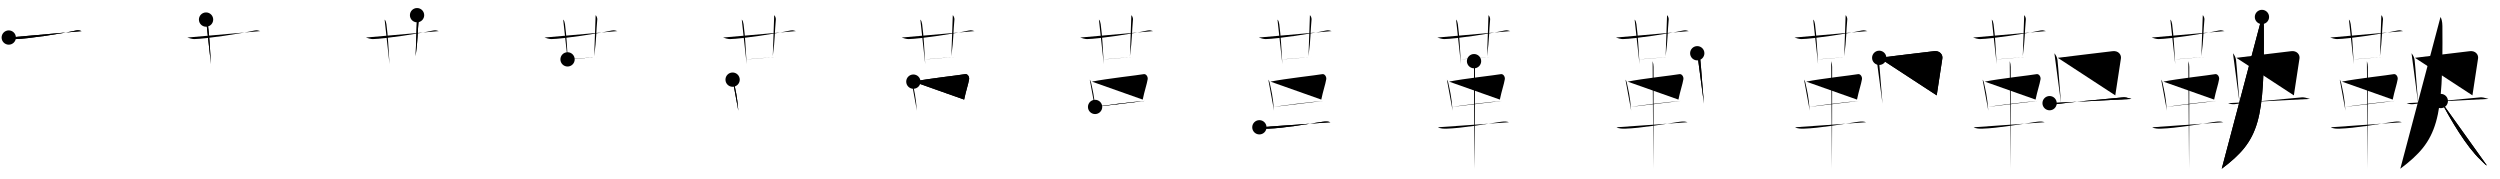 <svg class="stroke_order_diagram--svg_container_for_518662c3d5dda7965800178e" style="height: 100px; width: 1400px;" viewbox="0 0 1400 100"><desc>Created with Snap</desc><defs></defs><line class="stroke_order_diagram--bounding_box" x1="1" x2="1399" y1="1" y2="1"></line><line class="stroke_order_diagram--bounding_box" x1="1" x2="1" y1="1" y2="99"></line><line class="stroke_order_diagram--bounding_box" x1="1" x2="1399" y1="99" y2="99"></line><line class="stroke_order_diagram--guide_line" x1="0" x2="1400" y1="50" y2="50"></line><line class="stroke_order_diagram--guide_line" x1="50" x2="50" y1="1" y2="99"></line><line class="stroke_order_diagram--bounding_box" x1="99" x2="99" y1="1" y2="99"></line><path class="stroke_order_diagram--current_path" d="M8.9,25.02c0.87,0.37,2.97,0.89,3.84,0.87c6.76-0.14,26.51-3.14,33.92-4.83c1.42-0.32,2.33,0.18,3.05,0.36" id="kvg:09785-s1" kvg:type="㇐" transform="matrix(1,0,0,1,-4,-4)" xmlns:kvg="http://kanjivg.tagaini.net"></path><path class="stroke_order_diagram--current_path" d="M8.9,25.02c0.87,0.37,2.97,0.89,3.84,0.87c6.76-0.14,26.51-3.14,33.92-4.83c1.42-0.32,2.33,0.18,3.05,0.36" id="Ske33b24un" kvg:type="㇐" transform="matrix(1,0,0,1,-4,-4)" xmlns:kvg="http://kanjivg.tagaini.net"></path><circle class="stroke_order_diagram--path_start" cx="8.9" cy="25.02" r="4" transform="matrix(1,0,0,1,-4,-4)"></circle><line class="stroke_order_diagram--guide_line" x1="150" x2="150" y1="1" y2="99"></line><line class="stroke_order_diagram--bounding_box" x1="199" x2="199" y1="1" y2="99"></line><path class="stroke_order_diagram--existing_path" d="M8.9,25.02c0.87,0.37,2.97,0.89,3.84,0.87c6.76-0.14,26.51-3.14,33.92-4.83c1.42-0.32,2.33,0.18,3.05,0.36" id="Ske33b24uq" kvg:type="㇐" transform="matrix(1,0,0,1,96,-4)" xmlns:kvg="http://kanjivg.tagaini.net"></path><path class="stroke_order_diagram--current_path" d="M19.39,14.96c0.55,0.39,0.89,1.76,1,2.54c0.96,7,1.15,13.59,1.74,22.44" id="kvg:09785-s2" kvg:type="㇑" transform="matrix(1,0,0,1,96,-4)" xmlns:kvg="http://kanjivg.tagaini.net"></path><path class="stroke_order_diagram--current_path" d="M19.39,14.96c0.55,0.39,0.89,1.76,1,2.54c0.96,7,1.15,13.59,1.74,22.44" id="Ske33b24us" kvg:type="㇑" transform="matrix(1,0,0,1,96,-4)" xmlns:kvg="http://kanjivg.tagaini.net"></path><circle class="stroke_order_diagram--path_start" cx="19.39" cy="14.96" r="4" transform="matrix(1,0,0,1,96,-4)"></circle><line class="stroke_order_diagram--guide_line" x1="250" x2="250" y1="1" y2="99"></line><line class="stroke_order_diagram--bounding_box" x1="299" x2="299" y1="1" y2="99"></line><path class="stroke_order_diagram--existing_path" d="M8.9,25.02c0.87,0.37,2.97,0.89,3.84,0.87c6.76-0.14,26.51-3.14,33.92-4.83c1.42-0.32,2.33,0.18,3.05,0.36" id="Ske33b24uv" kvg:type="㇐" transform="matrix(1,0,0,1,196,-4)" xmlns:kvg="http://kanjivg.tagaini.net"></path><path class="stroke_order_diagram--existing_path" d="M19.39,14.96c0.55,0.39,0.89,1.76,1,2.54c0.96,7,1.15,13.59,1.74,22.44" id="Ske33b24uw" kvg:type="㇑" transform="matrix(1,0,0,1,196,-4)" xmlns:kvg="http://kanjivg.tagaini.net"></path><path class="stroke_order_diagram--current_path" d="M37.55,12.5c0.52,0.37,1,1.63,0.93,2.37c-0.72,7.6-0.36,10.44-1.73,20.65" id="kvg:09785-s3" kvg:type="㇑a" transform="matrix(1,0,0,1,196,-4)" xmlns:kvg="http://kanjivg.tagaini.net"></path><path class="stroke_order_diagram--current_path" d="M37.55,12.5c0.52,0.37,1,1.63,0.93,2.37c-0.72,7.6-0.36,10.44-1.73,20.65" id="Ske33b24uy" kvg:type="㇑a" transform="matrix(1,0,0,1,196,-4)" xmlns:kvg="http://kanjivg.tagaini.net"></path><circle class="stroke_order_diagram--path_start" cx="37.55" cy="12.5" r="4" transform="matrix(1,0,0,1,196,-4)"></circle><line class="stroke_order_diagram--guide_line" x1="350" x2="350" y1="1" y2="99"></line><line class="stroke_order_diagram--bounding_box" x1="399" x2="399" y1="1" y2="99"></line><path class="stroke_order_diagram--existing_path" d="M8.9,25.02c0.87,0.37,2.97,0.89,3.84,0.87c6.76-0.14,26.51-3.14,33.92-4.83c1.42-0.32,2.33,0.18,3.05,0.36" id="Ske33b24u11" kvg:type="㇐" transform="matrix(1,0,0,1,296,-4)" xmlns:kvg="http://kanjivg.tagaini.net"></path><path class="stroke_order_diagram--existing_path" d="M19.39,14.96c0.55,0.39,0.89,1.76,1,2.54c0.96,7,1.15,13.59,1.74,22.44" id="Ske33b24u12" kvg:type="㇑" transform="matrix(1,0,0,1,296,-4)" xmlns:kvg="http://kanjivg.tagaini.net"></path><path class="stroke_order_diagram--existing_path" d="M37.55,12.5c0.52,0.37,1,1.63,0.93,2.37c-0.72,7.6-0.36,10.44-1.73,20.65" id="Ske33b24u13" kvg:type="㇑a" transform="matrix(1,0,0,1,296,-4)" xmlns:kvg="http://kanjivg.tagaini.net"></path><path class="stroke_order_diagram--current_path" d="M21.83,37.25c1.77,0,15.18-1.23,16.77-1.37" id="kvg:09785-s4" kvg:type="㇐b" transform="matrix(1,0,0,1,296,-4)" xmlns:kvg="http://kanjivg.tagaini.net"></path><path class="stroke_order_diagram--current_path" d="M21.83,37.25c1.77,0,15.18-1.23,16.77-1.37" id="Ske33b24u15" kvg:type="㇐b" transform="matrix(1,0,0,1,296,-4)" xmlns:kvg="http://kanjivg.tagaini.net"></path><circle class="stroke_order_diagram--path_start" cx="21.83" cy="37.25" r="4" transform="matrix(1,0,0,1,296,-4)"></circle><line class="stroke_order_diagram--guide_line" x1="450" x2="450" y1="1" y2="99"></line><line class="stroke_order_diagram--bounding_box" x1="499" x2="499" y1="1" y2="99"></line><path class="stroke_order_diagram--existing_path" d="M8.9,25.02c0.87,0.37,2.97,0.89,3.84,0.87c6.76-0.14,26.51-3.14,33.92-4.83c1.42-0.32,2.33,0.18,3.05,0.36" id="Ske33b24u18" kvg:type="㇐" transform="matrix(1,0,0,1,396,-4)" xmlns:kvg="http://kanjivg.tagaini.net"></path><path class="stroke_order_diagram--existing_path" d="M19.39,14.96c0.55,0.39,0.89,1.76,1,2.54c0.96,7,1.15,13.59,1.74,22.44" id="Ske33b24u19" kvg:type="㇑" transform="matrix(1,0,0,1,396,-4)" xmlns:kvg="http://kanjivg.tagaini.net"></path><path class="stroke_order_diagram--existing_path" d="M37.55,12.5c0.52,0.37,1,1.63,0.93,2.37c-0.72,7.6-0.36,10.44-1.73,20.65" id="Ske33b24u1a" kvg:type="㇑a" transform="matrix(1,0,0,1,396,-4)" xmlns:kvg="http://kanjivg.tagaini.net"></path><path class="stroke_order_diagram--existing_path" d="M21.83,37.25c1.77,0,15.18-1.23,16.77-1.37" id="Ske33b24u1b" kvg:type="㇐b" transform="matrix(1,0,0,1,396,-4)" xmlns:kvg="http://kanjivg.tagaini.net"></path><path class="stroke_order_diagram--current_path" d="M14.26,48.6c0.29,0.47,0.58,0.86,0.7,1.45c0.99,4.66,1.83,7.53,2.5,15.91" id="kvg:09785-s5" kvg:type="㇑" transform="matrix(1,0,0,1,396,-4)" xmlns:kvg="http://kanjivg.tagaini.net"></path><path class="stroke_order_diagram--current_path" d="M14.26,48.6c0.29,0.47,0.58,0.86,0.7,1.45c0.99,4.66,1.83,7.53,2.5,15.91" id="Ske33b24u1d" kvg:type="㇑" transform="matrix(1,0,0,1,396,-4)" xmlns:kvg="http://kanjivg.tagaini.net"></path><circle class="stroke_order_diagram--path_start" cx="14.26" cy="48.6" r="4" transform="matrix(1,0,0,1,396,-4)"></circle><line class="stroke_order_diagram--guide_line" x1="550" x2="550" y1="1" y2="99"></line><line class="stroke_order_diagram--bounding_box" x1="599" x2="599" y1="1" y2="99"></line><path class="stroke_order_diagram--existing_path" d="M8.9,25.02c0.87,0.37,2.97,0.89,3.84,0.87c6.76-0.14,26.51-3.14,33.92-4.83c1.42-0.32,2.33,0.18,3.05,0.36" id="Ske33b24u1g" kvg:type="㇐" transform="matrix(1,0,0,1,496,-4)" xmlns:kvg="http://kanjivg.tagaini.net"></path><path class="stroke_order_diagram--existing_path" d="M19.39,14.96c0.55,0.39,0.89,1.76,1,2.54c0.96,7,1.15,13.59,1.74,22.44" id="Ske33b24u1h" kvg:type="㇑" transform="matrix(1,0,0,1,496,-4)" xmlns:kvg="http://kanjivg.tagaini.net"></path><path class="stroke_order_diagram--existing_path" d="M37.55,12.5c0.52,0.37,1,1.63,0.93,2.37c-0.72,7.6-0.36,10.44-1.73,20.65" id="Ske33b24u1i" kvg:type="㇑a" transform="matrix(1,0,0,1,496,-4)" xmlns:kvg="http://kanjivg.tagaini.net"></path><path class="stroke_order_diagram--existing_path" d="M21.83,37.25c1.77,0,15.18-1.23,16.77-1.37" id="Ske33b24u1j" kvg:type="㇐b" transform="matrix(1,0,0,1,496,-4)" xmlns:kvg="http://kanjivg.tagaini.net"></path><path class="stroke_order_diagram--existing_path" d="M14.26,48.6c0.29,0.47,0.58,0.86,0.7,1.45c0.99,4.66,1.83,7.53,2.5,15.91" id="Ske33b24u1k" kvg:type="㇑" transform="matrix(1,0,0,1,496,-4)" xmlns:kvg="http://kanjivg.tagaini.net"></path><path class="stroke_order_diagram--current_path" d="M15.48,49.71c8.4-1.71,25.42-3.53,29.02-4.19c1.32-0.24,2.43,1.45,2.2,2.85c-0.47,2.88-1.75,6.38-2.78,11.4" id="kvg:09785-s6" kvg:type="㇕" transform="matrix(1,0,0,1,496,-4)" xmlns:kvg="http://kanjivg.tagaini.net"></path><path class="stroke_order_diagram--current_path" d="M15.48,49.71c8.4-1.71,25.42-3.53,29.02-4.19c1.32-0.24,2.43,1.45,2.2,2.85c-0.47,2.88-1.75,6.38-2.78,11.4" id="Ske33b24u1m" kvg:type="㇕" transform="matrix(1,0,0,1,496,-4)" xmlns:kvg="http://kanjivg.tagaini.net"></path><circle class="stroke_order_diagram--path_start" cx="15.48" cy="49.71" r="4" transform="matrix(1,0,0,1,496,-4)"></circle><line class="stroke_order_diagram--guide_line" x1="650" x2="650" y1="1" y2="99"></line><line class="stroke_order_diagram--bounding_box" x1="699" x2="699" y1="1" y2="99"></line><path class="stroke_order_diagram--existing_path" d="M8.9,25.02c0.87,0.37,2.97,0.89,3.84,0.87c6.76-0.14,26.51-3.14,33.92-4.83c1.42-0.32,2.33,0.18,3.05,0.36" id="Ske33b24u1p" kvg:type="㇐" transform="matrix(1,0,0,1,596,-4)" xmlns:kvg="http://kanjivg.tagaini.net"></path><path class="stroke_order_diagram--existing_path" d="M19.39,14.96c0.55,0.39,0.89,1.76,1,2.54c0.96,7,1.15,13.59,1.74,22.44" id="Ske33b24u1q" kvg:type="㇑" transform="matrix(1,0,0,1,596,-4)" xmlns:kvg="http://kanjivg.tagaini.net"></path><path class="stroke_order_diagram--existing_path" d="M37.55,12.5c0.52,0.37,1,1.63,0.93,2.37c-0.72,7.6-0.36,10.44-1.73,20.65" id="Ske33b24u1r" kvg:type="㇑a" transform="matrix(1,0,0,1,596,-4)" xmlns:kvg="http://kanjivg.tagaini.net"></path><path class="stroke_order_diagram--existing_path" d="M21.83,37.25c1.77,0,15.18-1.23,16.77-1.37" id="Ske33b24u1s" kvg:type="㇐b" transform="matrix(1,0,0,1,596,-4)" xmlns:kvg="http://kanjivg.tagaini.net"></path><path class="stroke_order_diagram--existing_path" d="M14.26,48.6c0.29,0.47,0.58,0.86,0.7,1.45c0.99,4.66,1.83,7.53,2.5,15.91" id="Ske33b24u1t" kvg:type="㇑" transform="matrix(1,0,0,1,596,-4)" xmlns:kvg="http://kanjivg.tagaini.net"></path><path class="stroke_order_diagram--existing_path" d="M15.48,49.71c8.4-1.71,25.42-3.53,29.02-4.19c1.32-0.24,2.43,1.45,2.2,2.85c-0.47,2.88-1.75,6.38-2.78,11.4" id="Ske33b24u1u" kvg:type="㇕" transform="matrix(1,0,0,1,596,-4)" xmlns:kvg="http://kanjivg.tagaini.net"></path><path class="stroke_order_diagram--current_path" d="M17.25,63.88c4.23-0.75,21-2.88,27.98-3.38" id="kvg:09785-s7" kvg:type="㇐" transform="matrix(1,0,0,1,596,-4)" xmlns:kvg="http://kanjivg.tagaini.net"></path><path class="stroke_order_diagram--current_path" d="M17.25,63.88c4.23-0.75,21-2.88,27.98-3.38" id="Ske33b24u1w" kvg:type="㇐" transform="matrix(1,0,0,1,596,-4)" xmlns:kvg="http://kanjivg.tagaini.net"></path><circle class="stroke_order_diagram--path_start" cx="17.25" cy="63.88" r="4" transform="matrix(1,0,0,1,596,-4)"></circle><line class="stroke_order_diagram--guide_line" x1="750" x2="750" y1="1" y2="99"></line><line class="stroke_order_diagram--bounding_box" x1="799" x2="799" y1="1" y2="99"></line><path class="stroke_order_diagram--existing_path" d="M8.9,25.02c0.87,0.37,2.97,0.89,3.84,0.87c6.76-0.14,26.51-3.14,33.92-4.83c1.42-0.32,2.33,0.18,3.05,0.36" id="Ske33b24u1z" kvg:type="㇐" transform="matrix(1,0,0,1,696,-4)" xmlns:kvg="http://kanjivg.tagaini.net"></path><path class="stroke_order_diagram--existing_path" d="M19.39,14.96c0.55,0.39,0.89,1.76,1,2.54c0.96,7,1.15,13.59,1.74,22.44" id="Ske33b24u20" kvg:type="㇑" transform="matrix(1,0,0,1,696,-4)" xmlns:kvg="http://kanjivg.tagaini.net"></path><path class="stroke_order_diagram--existing_path" d="M37.55,12.5c0.52,0.37,1,1.63,0.93,2.37c-0.72,7.6-0.36,10.44-1.73,20.65" id="Ske33b24u21" kvg:type="㇑a" transform="matrix(1,0,0,1,696,-4)" xmlns:kvg="http://kanjivg.tagaini.net"></path><path class="stroke_order_diagram--existing_path" d="M21.83,37.25c1.77,0,15.18-1.23,16.77-1.37" id="Ske33b24u22" kvg:type="㇐b" transform="matrix(1,0,0,1,696,-4)" xmlns:kvg="http://kanjivg.tagaini.net"></path><path class="stroke_order_diagram--existing_path" d="M14.26,48.6c0.29,0.47,0.58,0.86,0.7,1.45c0.99,4.66,1.83,7.53,2.5,15.91" id="Ske33b24u23" kvg:type="㇑" transform="matrix(1,0,0,1,696,-4)" xmlns:kvg="http://kanjivg.tagaini.net"></path><path class="stroke_order_diagram--existing_path" d="M15.48,49.71c8.4-1.71,25.42-3.53,29.02-4.19c1.32-0.24,2.43,1.45,2.2,2.85c-0.47,2.88-1.75,6.38-2.78,11.4" id="Ske33b24u24" kvg:type="㇕" transform="matrix(1,0,0,1,696,-4)" xmlns:kvg="http://kanjivg.tagaini.net"></path><path class="stroke_order_diagram--existing_path" d="M17.25,63.88c4.23-0.75,21-2.88,27.98-3.38" id="Ske33b24u25" kvg:type="㇐" transform="matrix(1,0,0,1,696,-4)" xmlns:kvg="http://kanjivg.tagaini.net"></path><path class="stroke_order_diagram--current_path" d="M9.25,75.28c1.24,0.78,3.49,0.82,4.74,0.78c9.26-0.31,20.96-2.45,30.68-3.87c2.04-0.3,3.3-0.13,4.33,0.26" id="kvg:09785-s8" kvg:type="㇐" transform="matrix(1,0,0,1,696,-4)" xmlns:kvg="http://kanjivg.tagaini.net"></path><path class="stroke_order_diagram--current_path" d="M9.25,75.28c1.24,0.78,3.49,0.82,4.74,0.78c9.26-0.31,20.96-2.45,30.68-3.87c2.04-0.3,3.3-0.13,4.33,0.26" id="Ske33b24u27" kvg:type="㇐" transform="matrix(1,0,0,1,696,-4)" xmlns:kvg="http://kanjivg.tagaini.net"></path><circle class="stroke_order_diagram--path_start" cx="9.25" cy="75.28" r="4" transform="matrix(1,0,0,1,696,-4)"></circle><line class="stroke_order_diagram--guide_line" x1="850" x2="850" y1="1" y2="99"></line><line class="stroke_order_diagram--bounding_box" x1="899" x2="899" y1="1" y2="99"></line><path class="stroke_order_diagram--existing_path" d="M8.9,25.02c0.87,0.37,2.97,0.89,3.84,0.87c6.76-0.14,26.51-3.14,33.92-4.83c1.42-0.32,2.33,0.18,3.05,0.36" id="Ske33b24u2a" kvg:type="㇐" transform="matrix(1,0,0,1,796,-4)" xmlns:kvg="http://kanjivg.tagaini.net"></path><path class="stroke_order_diagram--existing_path" d="M19.39,14.96c0.55,0.39,0.89,1.76,1,2.54c0.96,7,1.15,13.59,1.74,22.44" id="Ske33b24u2b" kvg:type="㇑" transform="matrix(1,0,0,1,796,-4)" xmlns:kvg="http://kanjivg.tagaini.net"></path><path class="stroke_order_diagram--existing_path" d="M37.55,12.5c0.52,0.37,1,1.63,0.93,2.37c-0.72,7.6-0.36,10.44-1.73,20.65" id="Ske33b24u2c" kvg:type="㇑a" transform="matrix(1,0,0,1,796,-4)" xmlns:kvg="http://kanjivg.tagaini.net"></path><path class="stroke_order_diagram--existing_path" d="M21.83,37.25c1.77,0,15.18-1.23,16.77-1.37" id="Ske33b24u2d" kvg:type="㇐b" transform="matrix(1,0,0,1,796,-4)" xmlns:kvg="http://kanjivg.tagaini.net"></path><path class="stroke_order_diagram--existing_path" d="M14.26,48.6c0.29,0.47,0.58,0.86,0.7,1.45c0.99,4.66,1.83,7.53,2.5,15.91" id="Ske33b24u2e" kvg:type="㇑" transform="matrix(1,0,0,1,796,-4)" xmlns:kvg="http://kanjivg.tagaini.net"></path><path class="stroke_order_diagram--existing_path" d="M15.48,49.71c8.4-1.71,25.42-3.53,29.02-4.19c1.32-0.24,2.43,1.45,2.2,2.85c-0.47,2.88-1.75,6.38-2.78,11.4" id="Ske33b24u2f" kvg:type="㇕" transform="matrix(1,0,0,1,796,-4)" xmlns:kvg="http://kanjivg.tagaini.net"></path><path class="stroke_order_diagram--existing_path" d="M17.25,63.88c4.23-0.75,21-2.88,27.98-3.38" id="Ske33b24u2g" kvg:type="㇐" transform="matrix(1,0,0,1,796,-4)" xmlns:kvg="http://kanjivg.tagaini.net"></path><path class="stroke_order_diagram--existing_path" d="M9.25,75.28c1.24,0.78,3.49,0.82,4.74,0.78c9.26-0.31,20.96-2.45,30.68-3.87c2.04-0.3,3.3-0.13,4.33,0.26" id="Ske33b24u2h" kvg:type="㇐" transform="matrix(1,0,0,1,796,-4)" xmlns:kvg="http://kanjivg.tagaini.net"></path><path class="stroke_order_diagram--current_path" d="M29.46,38.25c0.36,1,0.54,2.23,0.54,3.25c0,8.5,0,50.75-0.12,57" id="kvg:09785-s9" kvg:type="㇑" transform="matrix(1,0,0,1,796,-4)" xmlns:kvg="http://kanjivg.tagaini.net"></path><path class="stroke_order_diagram--current_path" d="M29.46,38.25c0.36,1,0.54,2.23,0.54,3.25c0,8.5,0,50.75-0.12,57" id="Ske33b24u2j" kvg:type="㇑" transform="matrix(1,0,0,1,796,-4)" xmlns:kvg="http://kanjivg.tagaini.net"></path><circle class="stroke_order_diagram--path_start" cx="29.46" cy="38.25" r="4" transform="matrix(1,0,0,1,796,-4)"></circle><line class="stroke_order_diagram--guide_line" x1="950" x2="950" y1="1" y2="99"></line><line class="stroke_order_diagram--bounding_box" x1="999" x2="999" y1="1" y2="99"></line><path class="stroke_order_diagram--existing_path" d="M8.9,25.02c0.87,0.37,2.97,0.89,3.84,0.87c6.76-0.14,26.51-3.14,33.92-4.83c1.42-0.32,2.33,0.18,3.05,0.36" id="Ske33b24u2m" kvg:type="㇐" transform="matrix(1,0,0,1,896,-4)" xmlns:kvg="http://kanjivg.tagaini.net"></path><path class="stroke_order_diagram--existing_path" d="M19.39,14.96c0.55,0.39,0.89,1.76,1,2.54c0.96,7,1.15,13.59,1.74,22.44" id="Ske33b24u2n" kvg:type="㇑" transform="matrix(1,0,0,1,896,-4)" xmlns:kvg="http://kanjivg.tagaini.net"></path><path class="stroke_order_diagram--existing_path" d="M37.55,12.5c0.52,0.37,1,1.63,0.93,2.37c-0.72,7.6-0.36,10.44-1.73,20.65" id="Ske33b24u2o" kvg:type="㇑a" transform="matrix(1,0,0,1,896,-4)" xmlns:kvg="http://kanjivg.tagaini.net"></path><path class="stroke_order_diagram--existing_path" d="M21.83,37.25c1.77,0,15.18-1.23,16.77-1.37" id="Ske33b24u2p" kvg:type="㇐b" transform="matrix(1,0,0,1,896,-4)" xmlns:kvg="http://kanjivg.tagaini.net"></path><path class="stroke_order_diagram--existing_path" d="M14.26,48.6c0.29,0.47,0.58,0.86,0.7,1.45c0.99,4.66,1.83,7.53,2.5,15.91" id="Ske33b24u2q" kvg:type="㇑" transform="matrix(1,0,0,1,896,-4)" xmlns:kvg="http://kanjivg.tagaini.net"></path><path class="stroke_order_diagram--existing_path" d="M15.48,49.71c8.4-1.71,25.42-3.53,29.02-4.19c1.32-0.24,2.43,1.45,2.2,2.85c-0.47,2.88-1.75,6.38-2.78,11.4" id="Ske33b24u2r" kvg:type="㇕" transform="matrix(1,0,0,1,896,-4)" xmlns:kvg="http://kanjivg.tagaini.net"></path><path class="stroke_order_diagram--existing_path" d="M17.25,63.88c4.23-0.75,21-2.88,27.98-3.38" id="Ske33b24u2s" kvg:type="㇐" transform="matrix(1,0,0,1,896,-4)" xmlns:kvg="http://kanjivg.tagaini.net"></path><path class="stroke_order_diagram--existing_path" d="M9.25,75.28c1.24,0.78,3.49,0.82,4.74,0.78c9.26-0.31,20.96-2.45,30.68-3.87c2.04-0.3,3.3-0.13,4.33,0.26" id="Ske33b24u2t" kvg:type="㇐" transform="matrix(1,0,0,1,896,-4)" xmlns:kvg="http://kanjivg.tagaini.net"></path><path class="stroke_order_diagram--existing_path" d="M29.46,38.25c0.36,1,0.54,2.23,0.54,3.25c0,8.5,0,50.75-0.12,57" id="Ske33b24u2u" kvg:type="㇑" transform="matrix(1,0,0,1,896,-4)" xmlns:kvg="http://kanjivg.tagaini.net"></path><path class="stroke_order_diagram--current_path" d="M54.46,33.82c0.99,1.27,1.48,2.28,1.73,3.81c0.25,1.52,1.77,22.67,2.02,24.44" id="kvg:09785-s10" kvg:type="㇑a" transform="matrix(1,0,0,1,896,-4)" xmlns:kvg="http://kanjivg.tagaini.net"></path><path class="stroke_order_diagram--current_path" d="M54.46,33.82c0.99,1.27,1.48,2.28,1.73,3.81c0.25,1.52,1.77,22.67,2.02,24.44" id="Ske33b24u2w" kvg:type="㇑a" transform="matrix(1,0,0,1,896,-4)" xmlns:kvg="http://kanjivg.tagaini.net"></path><circle class="stroke_order_diagram--path_start" cx="54.46" cy="33.82" r="4" transform="matrix(1,0,0,1,896,-4)"></circle><line class="stroke_order_diagram--guide_line" x1="1050" x2="1050" y1="1" y2="99"></line><line class="stroke_order_diagram--bounding_box" x1="1099" x2="1099" y1="1" y2="99"></line><path class="stroke_order_diagram--existing_path" d="M8.9,25.02c0.87,0.37,2.97,0.89,3.84,0.87c6.76-0.14,26.51-3.14,33.92-4.83c1.42-0.32,2.33,0.18,3.05,0.36" id="Ske33b24u2z" kvg:type="㇐" transform="matrix(1,0,0,1,996,-4)" xmlns:kvg="http://kanjivg.tagaini.net"></path><path class="stroke_order_diagram--existing_path" d="M19.39,14.96c0.55,0.39,0.89,1.76,1,2.54c0.96,7,1.15,13.59,1.74,22.44" id="Ske33b24u30" kvg:type="㇑" transform="matrix(1,0,0,1,996,-4)" xmlns:kvg="http://kanjivg.tagaini.net"></path><path class="stroke_order_diagram--existing_path" d="M37.55,12.5c0.52,0.37,1,1.63,0.93,2.37c-0.72,7.6-0.36,10.44-1.73,20.65" id="Ske33b24u31" kvg:type="㇑a" transform="matrix(1,0,0,1,996,-4)" xmlns:kvg="http://kanjivg.tagaini.net"></path><path class="stroke_order_diagram--existing_path" d="M21.83,37.25c1.77,0,15.18-1.23,16.77-1.37" id="Ske33b24u32" kvg:type="㇐b" transform="matrix(1,0,0,1,996,-4)" xmlns:kvg="http://kanjivg.tagaini.net"></path><path class="stroke_order_diagram--existing_path" d="M14.26,48.6c0.29,0.47,0.58,0.86,0.7,1.45c0.99,4.66,1.83,7.53,2.5,15.91" id="Ske33b24u33" kvg:type="㇑" transform="matrix(1,0,0,1,996,-4)" xmlns:kvg="http://kanjivg.tagaini.net"></path><path class="stroke_order_diagram--existing_path" d="M15.48,49.71c8.4-1.71,25.42-3.53,29.02-4.19c1.32-0.24,2.43,1.45,2.2,2.85c-0.47,2.88-1.75,6.38-2.78,11.4" id="Ske33b24u34" kvg:type="㇕" transform="matrix(1,0,0,1,996,-4)" xmlns:kvg="http://kanjivg.tagaini.net"></path><path class="stroke_order_diagram--existing_path" d="M17.25,63.88c4.23-0.75,21-2.88,27.98-3.38" id="Ske33b24u35" kvg:type="㇐" transform="matrix(1,0,0,1,996,-4)" xmlns:kvg="http://kanjivg.tagaini.net"></path><path class="stroke_order_diagram--existing_path" d="M9.25,75.28c1.24,0.78,3.49,0.82,4.74,0.78c9.26-0.31,20.96-2.45,30.68-3.87c2.04-0.3,3.3-0.13,4.33,0.26" id="Ske33b24u36" kvg:type="㇐" transform="matrix(1,0,0,1,996,-4)" xmlns:kvg="http://kanjivg.tagaini.net"></path><path class="stroke_order_diagram--existing_path" d="M29.46,38.25c0.36,1,0.54,2.23,0.54,3.25c0,8.5,0,50.75-0.12,57" id="Ske33b24u37" kvg:type="㇑" transform="matrix(1,0,0,1,996,-4)" xmlns:kvg="http://kanjivg.tagaini.net"></path><path class="stroke_order_diagram--existing_path" d="M54.46,33.82c0.99,1.27,1.48,2.28,1.73,3.81c0.25,1.52,1.77,22.67,2.02,24.44" id="Ske33b24u38" kvg:type="㇑a" transform="matrix(1,0,0,1,996,-4)" xmlns:kvg="http://kanjivg.tagaini.net"></path><path class="stroke_order_diagram--current_path" d="M56.36,36.38c3.15-0.48,26.42-3.16,30.71-3.72c3.17-0.41,5.01,1.96,4.64,4.12c-0.37,2.16-2.78,17.99-3.15,20.63" id="kvg:09785-s11" kvg:type="㇕b" transform="matrix(1,0,0,1,996,-4)" xmlns:kvg="http://kanjivg.tagaini.net"></path><path class="stroke_order_diagram--current_path" d="M56.36,36.38c3.15-0.48,26.42-3.16,30.71-3.72c3.17-0.41,5.01,1.96,4.64,4.12c-0.37,2.16-2.78,17.99-3.15,20.63" id="Ske33b24u3a" kvg:type="㇕b" transform="matrix(1,0,0,1,996,-4)" xmlns:kvg="http://kanjivg.tagaini.net"></path><circle class="stroke_order_diagram--path_start" cx="56.36" cy="36.38" r="4" transform="matrix(1,0,0,1,996,-4)"></circle><line class="stroke_order_diagram--guide_line" x1="1150" x2="1150" y1="1" y2="99"></line><line class="stroke_order_diagram--bounding_box" x1="1199" x2="1199" y1="1" y2="99"></line><path class="stroke_order_diagram--existing_path" d="M8.9,25.02c0.87,0.37,2.97,0.89,3.84,0.87c6.76-0.14,26.51-3.14,33.92-4.83c1.42-0.32,2.33,0.18,3.05,0.36" id="Ske33b24u3d" kvg:type="㇐" transform="matrix(1,0,0,1,1096,-4)" xmlns:kvg="http://kanjivg.tagaini.net"></path><path class="stroke_order_diagram--existing_path" d="M19.39,14.96c0.55,0.39,0.89,1.76,1,2.54c0.96,7,1.15,13.59,1.74,22.44" id="Ske33b24u3e" kvg:type="㇑" transform="matrix(1,0,0,1,1096,-4)" xmlns:kvg="http://kanjivg.tagaini.net"></path><path class="stroke_order_diagram--existing_path" d="M37.55,12.5c0.52,0.37,1,1.63,0.93,2.37c-0.72,7.6-0.36,10.44-1.73,20.65" id="Ske33b24u3f" kvg:type="㇑a" transform="matrix(1,0,0,1,1096,-4)" xmlns:kvg="http://kanjivg.tagaini.net"></path><path class="stroke_order_diagram--existing_path" d="M21.83,37.25c1.77,0,15.18-1.23,16.77-1.37" id="Ske33b24u3g" kvg:type="㇐b" transform="matrix(1,0,0,1,1096,-4)" xmlns:kvg="http://kanjivg.tagaini.net"></path><path class="stroke_order_diagram--existing_path" d="M14.26,48.6c0.29,0.47,0.58,0.86,0.7,1.45c0.99,4.66,1.83,7.53,2.5,15.91" id="Ske33b24u3h" kvg:type="㇑" transform="matrix(1,0,0,1,1096,-4)" xmlns:kvg="http://kanjivg.tagaini.net"></path><path class="stroke_order_diagram--existing_path" d="M15.48,49.71c8.4-1.71,25.42-3.53,29.02-4.19c1.32-0.24,2.43,1.45,2.2,2.85c-0.47,2.88-1.75,6.38-2.78,11.4" id="Ske33b24u3i" kvg:type="㇕" transform="matrix(1,0,0,1,1096,-4)" xmlns:kvg="http://kanjivg.tagaini.net"></path><path class="stroke_order_diagram--existing_path" d="M17.25,63.88c4.23-0.75,21-2.88,27.98-3.38" id="Ske33b24u3j" kvg:type="㇐" transform="matrix(1,0,0,1,1096,-4)" xmlns:kvg="http://kanjivg.tagaini.net"></path><path class="stroke_order_diagram--existing_path" d="M9.25,75.28c1.24,0.78,3.49,0.82,4.74,0.78c9.26-0.31,20.96-2.45,30.68-3.87c2.04-0.3,3.3-0.13,4.33,0.26" id="Ske33b24u3k" kvg:type="㇐" transform="matrix(1,0,0,1,1096,-4)" xmlns:kvg="http://kanjivg.tagaini.net"></path><path class="stroke_order_diagram--existing_path" d="M29.46,38.25c0.36,1,0.54,2.23,0.54,3.25c0,8.5,0,50.75-0.12,57" id="Ske33b24u3l" kvg:type="㇑" transform="matrix(1,0,0,1,1096,-4)" xmlns:kvg="http://kanjivg.tagaini.net"></path><path class="stroke_order_diagram--existing_path" d="M54.46,33.82c0.99,1.27,1.48,2.28,1.73,3.81c0.25,1.52,1.77,22.67,2.02,24.44" id="Ske33b24u3m" kvg:type="㇑a" transform="matrix(1,0,0,1,1096,-4)" xmlns:kvg="http://kanjivg.tagaini.net"></path><path class="stroke_order_diagram--existing_path" d="M56.36,36.38c3.15-0.48,26.42-3.16,30.71-3.72c3.17-0.41,5.01,1.96,4.64,4.12c-0.37,2.16-2.78,17.99-3.15,20.63" id="Ske33b24u3n" kvg:type="㇕b" transform="matrix(1,0,0,1,1096,-4)" xmlns:kvg="http://kanjivg.tagaini.net"></path><path class="stroke_order_diagram--current_path" d="M51.77,61.77c0.72,0.42,2.56,0.69,3.35,0.59c10.85-1.41,20.41-2.23,37.86-3.84c1-0.09,2.41,0.17,4.64,0.88" id="kvg:09785-s12" kvg:type="㇐" transform="matrix(1,0,0,1,1096,-4)" xmlns:kvg="http://kanjivg.tagaini.net"></path><path class="stroke_order_diagram--current_path" d="M51.77,61.77c0.72,0.42,2.56,0.69,3.35,0.59c10.85-1.41,20.41-2.23,37.86-3.84c1-0.09,2.41,0.17,4.64,0.88" id="Ske33b24u3p" kvg:type="㇐" transform="matrix(1,0,0,1,1096,-4)" xmlns:kvg="http://kanjivg.tagaini.net"></path><circle class="stroke_order_diagram--path_start" cx="51.77" cy="61.77" r="4" transform="matrix(1,0,0,1,1096,-4)"></circle><line class="stroke_order_diagram--guide_line" x1="1250" x2="1250" y1="1" y2="99"></line><line class="stroke_order_diagram--bounding_box" x1="1299" x2="1299" y1="1" y2="99"></line><path class="stroke_order_diagram--existing_path" d="M8.9,25.02c0.87,0.37,2.97,0.89,3.84,0.87c6.76-0.14,26.51-3.14,33.92-4.83c1.42-0.32,2.33,0.18,3.05,0.36" id="Ske33b24u3s" kvg:type="㇐" transform="matrix(1,0,0,1,1196,-4)" xmlns:kvg="http://kanjivg.tagaini.net"></path><path class="stroke_order_diagram--existing_path" d="M19.39,14.96c0.55,0.39,0.89,1.76,1,2.54c0.96,7,1.15,13.59,1.74,22.44" id="Ske33b24u3t" kvg:type="㇑" transform="matrix(1,0,0,1,1196,-4)" xmlns:kvg="http://kanjivg.tagaini.net"></path><path class="stroke_order_diagram--existing_path" d="M37.55,12.5c0.52,0.37,1,1.63,0.93,2.37c-0.72,7.6-0.36,10.44-1.73,20.65" id="Ske33b24u3u" kvg:type="㇑a" transform="matrix(1,0,0,1,1196,-4)" xmlns:kvg="http://kanjivg.tagaini.net"></path><path class="stroke_order_diagram--existing_path" d="M21.83,37.25c1.77,0,15.18-1.23,16.77-1.37" id="Ske33b24u3v" kvg:type="㇐b" transform="matrix(1,0,0,1,1196,-4)" xmlns:kvg="http://kanjivg.tagaini.net"></path><path class="stroke_order_diagram--existing_path" d="M14.26,48.6c0.29,0.47,0.58,0.86,0.7,1.45c0.99,4.66,1.83,7.53,2.5,15.91" id="Ske33b24u3w" kvg:type="㇑" transform="matrix(1,0,0,1,1196,-4)" xmlns:kvg="http://kanjivg.tagaini.net"></path><path class="stroke_order_diagram--existing_path" d="M15.48,49.71c8.4-1.71,25.42-3.53,29.02-4.19c1.32-0.24,2.43,1.45,2.2,2.85c-0.47,2.88-1.75,6.38-2.78,11.4" id="Ske33b24u3x" kvg:type="㇕" transform="matrix(1,0,0,1,1196,-4)" xmlns:kvg="http://kanjivg.tagaini.net"></path><path class="stroke_order_diagram--existing_path" d="M17.25,63.88c4.23-0.75,21-2.88,27.98-3.38" id="Ske33b24u3y" kvg:type="㇐" transform="matrix(1,0,0,1,1196,-4)" xmlns:kvg="http://kanjivg.tagaini.net"></path><path class="stroke_order_diagram--existing_path" d="M9.25,75.28c1.24,0.78,3.49,0.82,4.74,0.78c9.26-0.31,20.96-2.45,30.68-3.87c2.04-0.3,3.3-0.13,4.33,0.26" id="Ske33b24u3z" kvg:type="㇐" transform="matrix(1,0,0,1,1196,-4)" xmlns:kvg="http://kanjivg.tagaini.net"></path><path class="stroke_order_diagram--existing_path" d="M29.46,38.25c0.36,1,0.54,2.23,0.54,3.25c0,8.5,0,50.75-0.12,57" id="Ske33b24u40" kvg:type="㇑" transform="matrix(1,0,0,1,1196,-4)" xmlns:kvg="http://kanjivg.tagaini.net"></path><path class="stroke_order_diagram--existing_path" d="M54.46,33.82c0.99,1.27,1.48,2.28,1.73,3.81c0.25,1.52,1.77,22.67,2.02,24.44" id="Ske33b24u41" kvg:type="㇑a" transform="matrix(1,0,0,1,1196,-4)" xmlns:kvg="http://kanjivg.tagaini.net"></path><path class="stroke_order_diagram--existing_path" d="M56.36,36.38c3.15-0.48,26.42-3.16,30.71-3.72c3.17-0.41,5.01,1.96,4.64,4.12c-0.37,2.16-2.78,17.99-3.15,20.63" id="Ske33b24u42" kvg:type="㇕b" transform="matrix(1,0,0,1,1196,-4)" xmlns:kvg="http://kanjivg.tagaini.net"></path><path class="stroke_order_diagram--existing_path" d="M51.77,61.77c0.72,0.42,2.56,0.69,3.35,0.59c10.85-1.41,20.41-2.23,37.86-3.84c1-0.09,2.41,0.17,4.64,0.88" id="Ske33b24u43" kvg:type="㇐" transform="matrix(1,0,0,1,1196,-4)" xmlns:kvg="http://kanjivg.tagaini.net"></path><path class="stroke_order_diagram--current_path" d="M70.69,13.5c0.56,1,1.02,2.53,1.05,5.06C72.18,71.52,69.5,82.5,48.17,98.5" id="kvg:09785-s13" kvg:type="㇒" transform="matrix(1,0,0,1,1196,-4)" xmlns:kvg="http://kanjivg.tagaini.net"></path><path class="stroke_order_diagram--current_path" d="M70.69,13.5c0.56,1,1.02,2.53,1.05,5.06C72.18,71.52,69.5,82.5,48.17,98.5" id="Ske33b24u45" kvg:type="㇒" transform="matrix(1,0,0,1,1196,-4)" xmlns:kvg="http://kanjivg.tagaini.net"></path><circle class="stroke_order_diagram--path_start" cx="70.69" cy="13.5" r="4" transform="matrix(1,0,0,1,1196,-4)"></circle><line class="stroke_order_diagram--guide_line" x1="1350" x2="1350" y1="1" y2="99"></line><line class="stroke_order_diagram--bounding_box" x1="1399" x2="1399" y1="1" y2="99"></line><path class="stroke_order_diagram--existing_path" d="M8.9,25.02c0.87,0.37,2.97,0.89,3.84,0.87c6.76-0.14,26.51-3.14,33.92-4.83c1.42-0.32,2.33,0.18,3.05,0.36" id="Ske33b24u48" kvg:type="㇐" transform="matrix(1,0,0,1,1296,-4)" xmlns:kvg="http://kanjivg.tagaini.net"></path><path class="stroke_order_diagram--existing_path" d="M19.39,14.96c0.55,0.39,0.89,1.76,1,2.54c0.96,7,1.15,13.59,1.74,22.44" id="Ske33b24u49" kvg:type="㇑" transform="matrix(1,0,0,1,1296,-4)" xmlns:kvg="http://kanjivg.tagaini.net"></path><path class="stroke_order_diagram--existing_path" d="M37.55,12.5c0.52,0.37,1,1.63,0.93,2.37c-0.72,7.6-0.36,10.44-1.73,20.65" id="Ske33b24u4a" kvg:type="㇑a" transform="matrix(1,0,0,1,1296,-4)" xmlns:kvg="http://kanjivg.tagaini.net"></path><path class="stroke_order_diagram--existing_path" d="M21.83,37.25c1.77,0,15.18-1.23,16.77-1.37" id="Ske33b24u4b" kvg:type="㇐b" transform="matrix(1,0,0,1,1296,-4)" xmlns:kvg="http://kanjivg.tagaini.net"></path><path class="stroke_order_diagram--existing_path" d="M14.26,48.6c0.29,0.47,0.58,0.86,0.7,1.45c0.99,4.66,1.83,7.53,2.5,15.91" id="Ske33b24u4c" kvg:type="㇑" transform="matrix(1,0,0,1,1296,-4)" xmlns:kvg="http://kanjivg.tagaini.net"></path><path class="stroke_order_diagram--existing_path" d="M15.48,49.71c8.4-1.71,25.42-3.53,29.02-4.19c1.32-0.24,2.43,1.45,2.2,2.85c-0.47,2.88-1.75,6.38-2.78,11.4" id="Ske33b24u4d" kvg:type="㇕" transform="matrix(1,0,0,1,1296,-4)" xmlns:kvg="http://kanjivg.tagaini.net"></path><path class="stroke_order_diagram--existing_path" d="M17.25,63.88c4.23-0.75,21-2.88,27.98-3.38" id="Ske33b24u4e" kvg:type="㇐" transform="matrix(1,0,0,1,1296,-4)" xmlns:kvg="http://kanjivg.tagaini.net"></path><path class="stroke_order_diagram--existing_path" d="M9.25,75.28c1.24,0.78,3.49,0.82,4.74,0.78c9.26-0.31,20.96-2.45,30.68-3.87c2.04-0.3,3.3-0.13,4.33,0.26" id="Ske33b24u4f" kvg:type="㇐" transform="matrix(1,0,0,1,1296,-4)" xmlns:kvg="http://kanjivg.tagaini.net"></path><path class="stroke_order_diagram--existing_path" d="M29.46,38.25c0.36,1,0.54,2.23,0.54,3.25c0,8.5,0,50.75-0.12,57" id="Ske33b24u4g" kvg:type="㇑" transform="matrix(1,0,0,1,1296,-4)" xmlns:kvg="http://kanjivg.tagaini.net"></path><path class="stroke_order_diagram--existing_path" d="M54.46,33.82c0.99,1.27,1.48,2.28,1.73,3.81c0.25,1.52,1.77,22.67,2.02,24.44" id="Ske33b24u4h" kvg:type="㇑a" transform="matrix(1,0,0,1,1296,-4)" xmlns:kvg="http://kanjivg.tagaini.net"></path><path class="stroke_order_diagram--existing_path" d="M56.36,36.38c3.15-0.48,26.42-3.16,30.71-3.72c3.17-0.41,5.01,1.96,4.64,4.12c-0.37,2.16-2.78,17.99-3.15,20.63" id="Ske33b24u4i" kvg:type="㇕b" transform="matrix(1,0,0,1,1296,-4)" xmlns:kvg="http://kanjivg.tagaini.net"></path><path class="stroke_order_diagram--existing_path" d="M51.77,61.77c0.72,0.42,2.56,0.69,3.35,0.59c10.85-1.41,20.41-2.23,37.86-3.84c1-0.09,2.41,0.17,4.64,0.88" id="Ske33b24u4j" kvg:type="㇐" transform="matrix(1,0,0,1,1296,-4)" xmlns:kvg="http://kanjivg.tagaini.net"></path><path class="stroke_order_diagram--existing_path" d="M70.69,13.5c0.56,1,1.02,2.53,1.05,5.06C72.18,71.52,69.5,82.5,48.17,98.5" id="Ske33b24u4k" kvg:type="㇒" transform="matrix(1,0,0,1,1296,-4)" xmlns:kvg="http://kanjivg.tagaini.net"></path><path class="stroke_order_diagram--current_path" d="M70.85,60.57c5.53,10.53,14.4,25.68,22.42,33.11c2.23,2.07,2.53,2.75,3.39,2.98" id="kvg:09785-s14" kvg:type="㇏" transform="matrix(1,0,0,1,1296,-4)" xmlns:kvg="http://kanjivg.tagaini.net"></path><path class="stroke_order_diagram--current_path" d="M70.85,60.57c5.53,10.53,14.4,25.68,22.42,33.11c2.23,2.07,2.53,2.75,3.39,2.98" id="Ske33b24u4m" kvg:type="㇏" transform="matrix(1,0,0,1,1296,-4)" xmlns:kvg="http://kanjivg.tagaini.net"></path><circle class="stroke_order_diagram--path_start" cx="70.85" cy="60.57" r="4" transform="matrix(1,0,0,1,1296,-4)"></circle></svg>